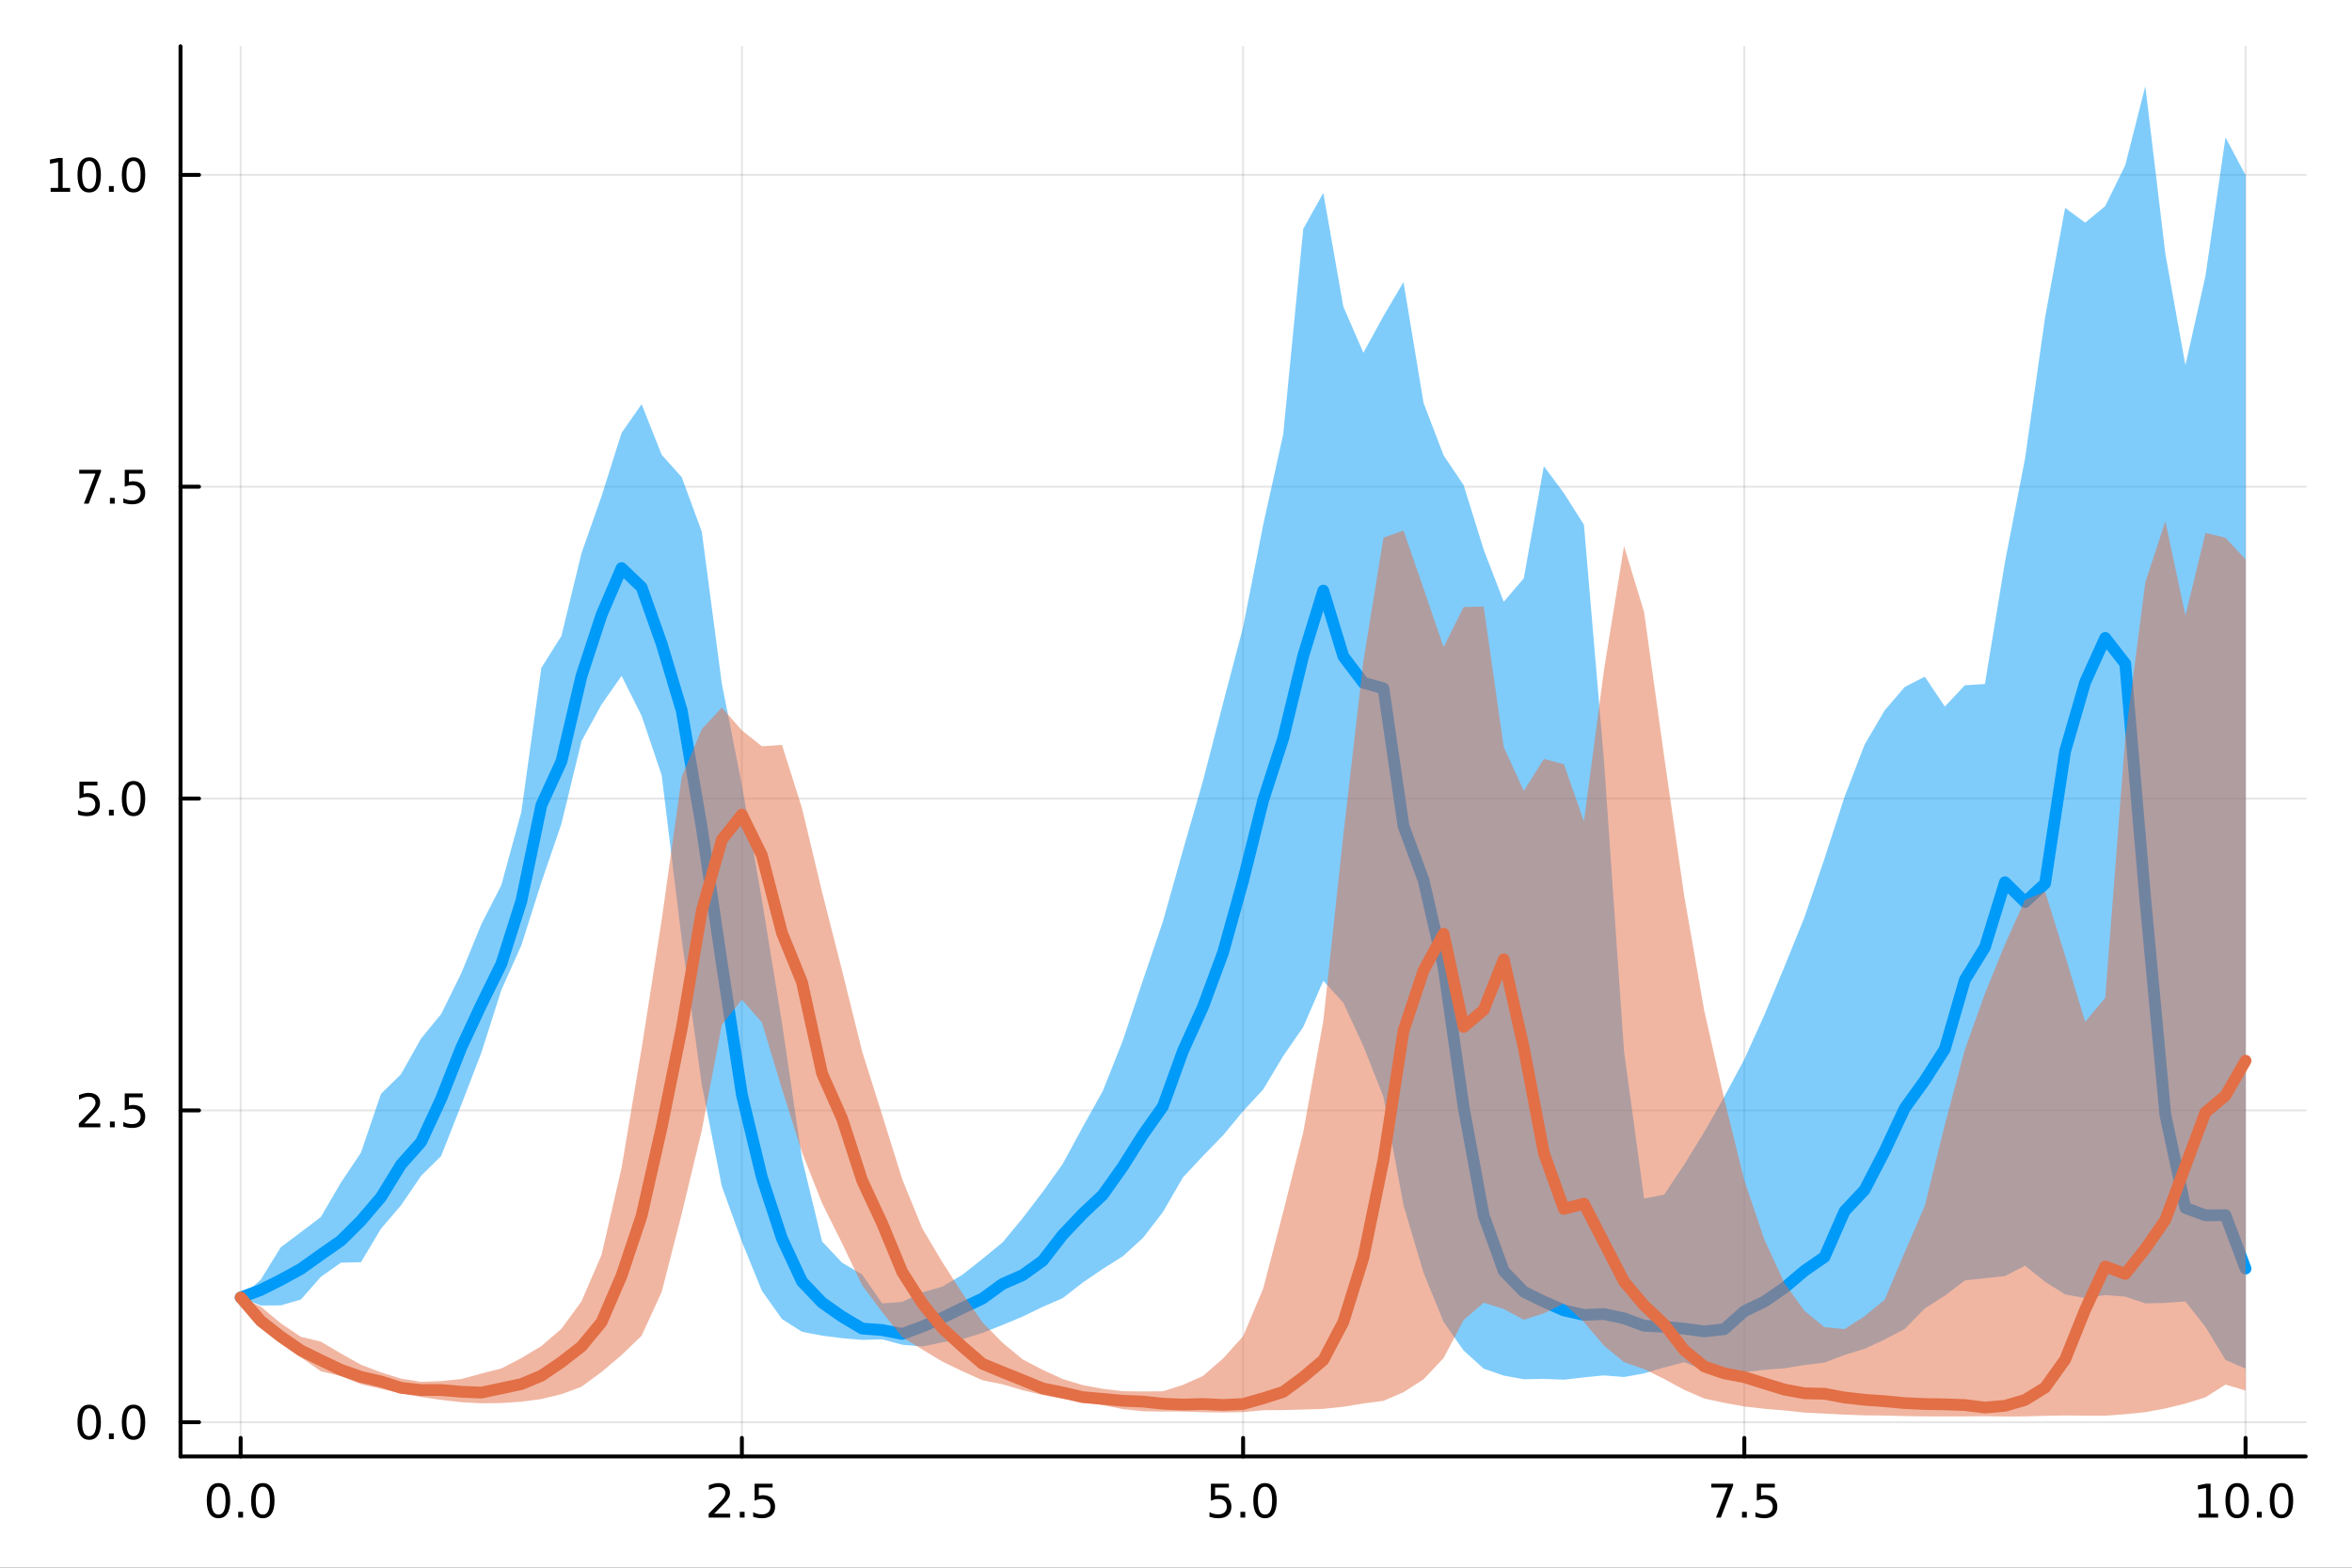 <?xml version="1.0" encoding="utf-8"?>
<svg xmlns="http://www.w3.org/2000/svg" xmlns:xlink="http://www.w3.org/1999/xlink" width="600" height="400" viewBox="0 0 2400 1600">
<rect x="0" y="0" width="2400" height="1600" fill="#333333" stroke="none"/>
<defs>
  <clipPath id="clip860">
    <rect x="0" y="0" width="2400" height="1600"/>
  </clipPath>
</defs>
<path clip-path="url(#clip860)" d="M0 1600 L2400 1600 L2400 0 L0 0  Z" fill="#ffffff" fill-rule="evenodd" fill-opacity="1"/>
<defs>
  <clipPath id="clip861">
    <rect x="480" y="0" width="1681" height="1600"/>
  </clipPath>
</defs>
<path clip-path="url(#clip860)" d="M184.191 1486.45 L2352.76 1486.45 L2352.76 47.244 L184.191 47.244  Z" fill="#ffffff" fill-rule="evenodd" fill-opacity="1"/>
<defs>
  <clipPath id="clip862">
    <rect x="184" y="47" width="2170" height="1440"/>
  </clipPath>
</defs>
<polyline clip-path="url(#clip862)" style="stroke:#000000; stroke-linecap:round; stroke-linejoin:round; stroke-width:2; stroke-opacity:0.1; fill:none" points="245.565,1486.45 245.565,47.244 "/>
<polyline clip-path="url(#clip862)" style="stroke:#000000; stroke-linecap:round; stroke-linejoin:round; stroke-width:2; stroke-opacity:0.1; fill:none" points="757.019,1486.45 757.019,47.244 "/>
<polyline clip-path="url(#clip862)" style="stroke:#000000; stroke-linecap:round; stroke-linejoin:round; stroke-width:2; stroke-opacity:0.1; fill:none" points="1268.47,1486.45 1268.47,47.244 "/>
<polyline clip-path="url(#clip862)" style="stroke:#000000; stroke-linecap:round; stroke-linejoin:round; stroke-width:2; stroke-opacity:0.1; fill:none" points="1779.93,1486.45 1779.93,47.244 "/>
<polyline clip-path="url(#clip862)" style="stroke:#000000; stroke-linecap:round; stroke-linejoin:round; stroke-width:2; stroke-opacity:0.1; fill:none" points="2291.38,1486.45 2291.38,47.244 "/>
<polyline clip-path="url(#clip862)" style="stroke:#000000; stroke-linecap:round; stroke-linejoin:round; stroke-width:2; stroke-opacity:0.1; fill:none" points="184.191,1451.53 2352.76,1451.53 "/>
<polyline clip-path="url(#clip862)" style="stroke:#000000; stroke-linecap:round; stroke-linejoin:round; stroke-width:2; stroke-opacity:0.1; fill:none" points="184.191,1133.27 2352.76,1133.27 "/>
<polyline clip-path="url(#clip862)" style="stroke:#000000; stroke-linecap:round; stroke-linejoin:round; stroke-width:2; stroke-opacity:0.1; fill:none" points="184.191,815.01 2352.76,815.01 "/>
<polyline clip-path="url(#clip862)" style="stroke:#000000; stroke-linecap:round; stroke-linejoin:round; stroke-width:2; stroke-opacity:0.1; fill:none" points="184.191,496.748 2352.76,496.748 "/>
<polyline clip-path="url(#clip862)" style="stroke:#000000; stroke-linecap:round; stroke-linejoin:round; stroke-width:2; stroke-opacity:0.1; fill:none" points="184.191,178.486 2352.76,178.486 "/>
<polyline clip-path="url(#clip860)" style="stroke:#000000; stroke-linecap:round; stroke-linejoin:round; stroke-width:4; stroke-opacity:1; fill:none" points="184.191,1486.45 2352.76,1486.45 "/>
<polyline clip-path="url(#clip860)" style="stroke:#000000; stroke-linecap:round; stroke-linejoin:round; stroke-width:4; stroke-opacity:1; fill:none" points="245.565,1486.45 245.565,1467.55 "/>
<polyline clip-path="url(#clip860)" style="stroke:#000000; stroke-linecap:round; stroke-linejoin:round; stroke-width:4; stroke-opacity:1; fill:none" points="757.019,1486.45 757.019,1467.55 "/>
<polyline clip-path="url(#clip860)" style="stroke:#000000; stroke-linecap:round; stroke-linejoin:round; stroke-width:4; stroke-opacity:1; fill:none" points="1268.47,1486.45 1268.47,1467.55 "/>
<polyline clip-path="url(#clip860)" style="stroke:#000000; stroke-linecap:round; stroke-linejoin:round; stroke-width:4; stroke-opacity:1; fill:none" points="1779.93,1486.45 1779.93,1467.55 "/>
<polyline clip-path="url(#clip860)" style="stroke:#000000; stroke-linecap:round; stroke-linejoin:round; stroke-width:4; stroke-opacity:1; fill:none" points="2291.38,1486.45 2291.38,1467.55 "/>
<path clip-path="url(#clip860)" d="M222.95 1517.37 Q219.338 1517.37 217.51 1520.93 Q215.704 1524.47 215.704 1531.6 Q215.704 1538.71 217.51 1542.27 Q219.338 1545.82 222.95 1545.82 Q226.584 1545.82 228.389 1542.27 Q230.218 1538.71 230.218 1531.6 Q230.218 1524.47 228.389 1520.93 Q226.584 1517.37 222.95 1517.37 M222.95 1513.66 Q228.76 1513.66 231.815 1518.27 Q234.894 1522.85 234.894 1531.6 Q234.894 1540.33 231.815 1544.94 Q228.76 1549.52 222.95 1549.52 Q217.139 1549.52 214.061 1544.94 Q211.005 1540.33 211.005 1531.6 Q211.005 1522.85 214.061 1518.27 Q217.139 1513.66 222.95 1513.66 Z" fill="#000000" fill-rule="nonzero" fill-opacity="1" /><path clip-path="url(#clip860)" d="M243.111 1542.97 L247.996 1542.97 L247.996 1548.85 L243.111 1548.85 L243.111 1542.97 Z" fill="#000000" fill-rule="nonzero" fill-opacity="1" /><path clip-path="url(#clip860)" d="M268.181 1517.37 Q264.57 1517.37 262.741 1520.93 Q260.935 1524.47 260.935 1531.6 Q260.935 1538.71 262.741 1542.27 Q264.57 1545.82 268.181 1545.82 Q271.815 1545.82 273.621 1542.27 Q275.449 1538.71 275.449 1531.6 Q275.449 1524.47 273.621 1520.93 Q271.815 1517.37 268.181 1517.37 M268.181 1513.66 Q273.991 1513.66 277.046 1518.27 Q280.125 1522.85 280.125 1531.6 Q280.125 1540.33 277.046 1544.94 Q273.991 1549.52 268.181 1549.52 Q262.371 1549.52 259.292 1544.94 Q256.236 1540.33 256.236 1531.6 Q256.236 1522.85 259.292 1518.27 Q262.371 1513.66 268.181 1513.66 Z" fill="#000000" fill-rule="nonzero" fill-opacity="1" /><path clip-path="url(#clip860)" d="M728.755 1544.91 L745.075 1544.91 L745.075 1548.85 L723.131 1548.85 L723.131 1544.91 Q725.793 1542.16 730.376 1537.53 Q734.982 1532.88 736.163 1531.53 Q738.408 1529.01 739.288 1527.27 Q740.191 1525.51 740.191 1523.82 Q740.191 1521.07 738.246 1519.33 Q736.325 1517.6 733.223 1517.6 Q731.024 1517.6 728.57 1518.36 Q726.14 1519.13 723.362 1520.68 L723.362 1515.95 Q726.186 1514.82 728.64 1514.24 Q731.093 1513.66 733.13 1513.66 Q738.501 1513.66 741.695 1516.35 Q744.89 1519.03 744.89 1523.52 Q744.89 1525.65 744.079 1527.57 Q743.292 1529.47 741.186 1532.07 Q740.607 1532.74 737.505 1535.95 Q734.404 1539.15 728.755 1544.91 Z" fill="#000000" fill-rule="nonzero" fill-opacity="1" /><path clip-path="url(#clip860)" d="M754.89 1542.97 L759.774 1542.97 L759.774 1548.85 L754.89 1548.85 L754.89 1542.97 Z" fill="#000000" fill-rule="nonzero" fill-opacity="1" /><path clip-path="url(#clip860)" d="M770.005 1514.29 L788.362 1514.29 L788.362 1518.22 L774.288 1518.22 L774.288 1526.7 Q775.306 1526.35 776.325 1526.19 Q777.343 1526 778.362 1526 Q784.149 1526 787.528 1529.17 Q790.908 1532.34 790.908 1537.76 Q790.908 1543.34 787.436 1546.44 Q783.964 1549.52 777.644 1549.52 Q775.468 1549.52 773.2 1549.15 Q770.954 1548.78 768.547 1548.04 L768.547 1543.34 Q770.63 1544.47 772.852 1545.03 Q775.075 1545.58 777.552 1545.58 Q781.556 1545.58 783.894 1543.48 Q786.232 1541.37 786.232 1537.76 Q786.232 1534.15 783.894 1532.04 Q781.556 1529.94 777.552 1529.94 Q775.677 1529.94 773.802 1530.35 Q771.95 1530.77 770.005 1531.65 L770.005 1514.29 Z" fill="#000000" fill-rule="nonzero" fill-opacity="1" /><path clip-path="url(#clip860)" d="M1235.64 1514.29 L1253.99 1514.29 L1253.99 1518.22 L1239.92 1518.22 L1239.92 1526.7 Q1240.94 1526.35 1241.96 1526.19 Q1242.98 1526 1243.99 1526 Q1249.78 1526 1253.16 1529.17 Q1256.54 1532.34 1256.54 1537.76 Q1256.54 1543.34 1253.07 1546.44 Q1249.6 1549.52 1243.28 1549.52 Q1241.1 1549.52 1238.83 1549.15 Q1236.59 1548.78 1234.18 1548.04 L1234.18 1543.34 Q1236.26 1544.47 1238.49 1545.03 Q1240.71 1545.58 1243.18 1545.58 Q1247.19 1545.58 1249.53 1543.48 Q1251.86 1541.37 1251.86 1537.76 Q1251.86 1534.15 1249.53 1532.04 Q1247.19 1529.94 1243.18 1529.94 Q1241.31 1529.94 1239.43 1530.35 Q1237.58 1530.77 1235.64 1531.65 L1235.64 1514.29 Z" fill="#000000" fill-rule="nonzero" fill-opacity="1" /><path clip-path="url(#clip860)" d="M1265.75 1542.97 L1270.64 1542.97 L1270.64 1548.85 L1265.75 1548.85 L1265.75 1542.97 Z" fill="#000000" fill-rule="nonzero" fill-opacity="1" /><path clip-path="url(#clip860)" d="M1290.82 1517.37 Q1287.21 1517.37 1285.38 1520.93 Q1283.58 1524.47 1283.58 1531.6 Q1283.58 1538.71 1285.38 1542.27 Q1287.21 1545.82 1290.82 1545.82 Q1294.46 1545.82 1296.26 1542.27 Q1298.09 1538.71 1298.09 1531.6 Q1298.09 1524.47 1296.26 1520.93 Q1294.46 1517.37 1290.82 1517.37 M1290.82 1513.66 Q1296.63 1513.66 1299.69 1518.27 Q1302.77 1522.85 1302.77 1531.6 Q1302.77 1540.33 1299.69 1544.94 Q1296.63 1549.52 1290.82 1549.52 Q1285.01 1549.52 1281.93 1544.94 Q1278.88 1540.33 1278.88 1531.6 Q1278.88 1522.85 1281.93 1518.27 Q1285.01 1513.66 1290.82 1513.66 Z" fill="#000000" fill-rule="nonzero" fill-opacity="1" /><path clip-path="url(#clip860)" d="M1746.25 1514.29 L1768.47 1514.29 L1768.47 1516.28 L1755.92 1548.85 L1751.04 1548.85 L1762.84 1518.22 L1746.25 1518.22 L1746.25 1514.29 Z" fill="#000000" fill-rule="nonzero" fill-opacity="1" /><path clip-path="url(#clip860)" d="M1777.59 1542.97 L1782.47 1542.97 L1782.47 1548.85 L1777.59 1548.85 L1777.59 1542.97 Z" fill="#000000" fill-rule="nonzero" fill-opacity="1" /><path clip-path="url(#clip860)" d="M1792.71 1514.29 L1811.06 1514.29 L1811.06 1518.22 L1796.99 1518.22 L1796.99 1526.7 Q1798.01 1526.35 1799.02 1526.19 Q1800.04 1526 1801.06 1526 Q1806.85 1526 1810.23 1529.17 Q1813.61 1532.34 1813.61 1537.76 Q1813.61 1543.34 1810.14 1546.44 Q1806.66 1549.52 1800.34 1549.52 Q1798.17 1549.52 1795.9 1549.15 Q1793.65 1548.78 1791.25 1548.04 L1791.25 1543.34 Q1793.33 1544.47 1795.55 1545.03 Q1797.77 1545.58 1800.25 1545.58 Q1804.26 1545.58 1806.59 1543.48 Q1808.93 1541.37 1808.93 1537.76 Q1808.93 1534.15 1806.59 1532.04 Q1804.26 1529.94 1800.25 1529.94 Q1798.38 1529.94 1796.5 1530.35 Q1794.65 1530.77 1792.71 1531.65 L1792.71 1514.29 Z" fill="#000000" fill-rule="nonzero" fill-opacity="1" /><path clip-path="url(#clip860)" d="M2243.45 1544.91 L2251.09 1544.91 L2251.09 1518.55 L2242.78 1520.21 L2242.78 1515.95 L2251.05 1514.29 L2255.72 1514.29 L2255.72 1544.91 L2263.36 1544.91 L2263.36 1548.85 L2243.45 1548.85 L2243.45 1544.91 Z" fill="#000000" fill-rule="nonzero" fill-opacity="1" /><path clip-path="url(#clip860)" d="M2282.81 1517.37 Q2279.19 1517.37 2277.37 1520.93 Q2275.56 1524.47 2275.56 1531.6 Q2275.56 1538.71 2277.37 1542.27 Q2279.19 1545.82 2282.81 1545.82 Q2286.44 1545.82 2288.24 1542.27 Q2290.07 1538.71 2290.07 1531.6 Q2290.07 1524.47 2288.24 1520.93 Q2286.44 1517.37 2282.81 1517.37 M2282.81 1513.66 Q2288.62 1513.66 2291.67 1518.27 Q2294.75 1522.85 2294.75 1531.6 Q2294.75 1540.33 2291.67 1544.94 Q2288.62 1549.52 2282.81 1549.52 Q2276.99 1549.52 2273.92 1544.94 Q2270.86 1540.33 2270.86 1531.6 Q2270.86 1522.85 2273.92 1518.27 Q2276.99 1513.66 2282.81 1513.66 Z" fill="#000000" fill-rule="nonzero" fill-opacity="1" /><path clip-path="url(#clip860)" d="M2302.97 1542.97 L2307.85 1542.97 L2307.85 1548.85 L2302.97 1548.85 L2302.97 1542.97 Z" fill="#000000" fill-rule="nonzero" fill-opacity="1" /><path clip-path="url(#clip860)" d="M2328.04 1517.37 Q2324.43 1517.37 2322.6 1520.93 Q2320.79 1524.47 2320.79 1531.6 Q2320.79 1538.71 2322.6 1542.27 Q2324.43 1545.82 2328.04 1545.82 Q2331.67 1545.82 2333.48 1542.27 Q2335.3 1538.71 2335.3 1531.6 Q2335.3 1524.47 2333.48 1520.93 Q2331.67 1517.37 2328.04 1517.37 M2328.04 1513.66 Q2333.85 1513.66 2336.9 1518.27 Q2339.98 1522.85 2339.98 1531.6 Q2339.98 1540.33 2336.9 1544.94 Q2333.85 1549.52 2328.04 1549.52 Q2322.23 1549.52 2319.15 1544.94 Q2316.09 1540.33 2316.09 1531.6 Q2316.09 1522.85 2319.15 1518.27 Q2322.23 1513.66 2328.04 1513.66 Z" fill="#000000" fill-rule="nonzero" fill-opacity="1" /><polyline clip-path="url(#clip860)" style="stroke:#000000; stroke-linecap:round; stroke-linejoin:round; stroke-width:4; stroke-opacity:1; fill:none" points="184.191,1486.45 184.191,47.244 "/>
<polyline clip-path="url(#clip860)" style="stroke:#000000; stroke-linecap:round; stroke-linejoin:round; stroke-width:4; stroke-opacity:1; fill:none" points="184.191,1451.53 203.088,1451.53 "/>
<polyline clip-path="url(#clip860)" style="stroke:#000000; stroke-linecap:round; stroke-linejoin:round; stroke-width:4; stroke-opacity:1; fill:none" points="184.191,1133.27 203.088,1133.27 "/>
<polyline clip-path="url(#clip860)" style="stroke:#000000; stroke-linecap:round; stroke-linejoin:round; stroke-width:4; stroke-opacity:1; fill:none" points="184.191,815.01 203.088,815.01 "/>
<polyline clip-path="url(#clip860)" style="stroke:#000000; stroke-linecap:round; stroke-linejoin:round; stroke-width:4; stroke-opacity:1; fill:none" points="184.191,496.748 203.088,496.748 "/>
<polyline clip-path="url(#clip860)" style="stroke:#000000; stroke-linecap:round; stroke-linejoin:round; stroke-width:4; stroke-opacity:1; fill:none" points="184.191,178.486 203.088,178.486 "/>
<path clip-path="url(#clip860)" d="M91.015 1437.33 Q87.404 1437.33 85.575 1440.9 Q83.77 1444.44 83.77 1451.57 Q83.77 1458.68 85.575 1462.24 Q87.404 1465.78 91.015 1465.78 Q94.649 1465.78 96.455 1462.24 Q98.284 1458.68 98.284 1451.57 Q98.284 1444.44 96.455 1440.9 Q94.649 1437.33 91.015 1437.33 M91.015 1433.63 Q96.825 1433.63 99.881 1438.24 Q102.959 1442.82 102.959 1451.57 Q102.959 1460.3 99.881 1464.9 Q96.825 1469.49 91.015 1469.49 Q85.205 1469.49 82.126 1464.9 Q79.071 1460.3 79.071 1451.57 Q79.071 1442.82 82.126 1438.24 Q85.205 1433.63 91.015 1433.63 Z" fill="#000000" fill-rule="nonzero" fill-opacity="1" /><path clip-path="url(#clip860)" d="M111.177 1462.94 L116.061 1462.94 L116.061 1468.81 L111.177 1468.81 L111.177 1462.94 Z" fill="#000000" fill-rule="nonzero" fill-opacity="1" /><path clip-path="url(#clip860)" d="M136.246 1437.33 Q132.635 1437.33 130.807 1440.9 Q129.001 1444.44 129.001 1451.57 Q129.001 1458.68 130.807 1462.24 Q132.635 1465.78 136.246 1465.78 Q139.881 1465.78 141.686 1462.24 Q143.515 1458.68 143.515 1451.57 Q143.515 1444.44 141.686 1440.9 Q139.881 1437.33 136.246 1437.33 M136.246 1433.63 Q142.056 1433.63 145.112 1438.24 Q148.191 1442.82 148.191 1451.57 Q148.191 1460.3 145.112 1464.9 Q142.056 1469.49 136.246 1469.49 Q130.436 1469.49 127.357 1464.9 Q124.302 1460.3 124.302 1451.57 Q124.302 1442.82 127.357 1438.24 Q130.436 1433.63 136.246 1433.63 Z" fill="#000000" fill-rule="nonzero" fill-opacity="1" /><path clip-path="url(#clip860)" d="M86.038 1146.62 L102.358 1146.62 L102.358 1150.55 L80.413 1150.55 L80.413 1146.62 Q83.075 1143.86 87.659 1139.23 Q92.265 1134.58 93.446 1133.24 Q95.691 1130.71 96.571 1128.98 Q97.473 1127.22 97.473 1125.53 Q97.473 1122.77 95.529 1121.04 Q93.608 1119.3 90.506 1119.3 Q88.307 1119.3 85.853 1120.07 Q83.422 1120.83 80.645 1122.38 L80.645 1117.66 Q83.469 1116.52 85.922 1115.95 Q88.376 1115.37 90.413 1115.37 Q95.784 1115.37 98.978 1118.05 Q102.172 1120.74 102.172 1125.23 Q102.172 1127.36 101.362 1129.28 Q100.575 1131.18 98.469 1133.77 Q97.89 1134.44 94.788 1137.66 Q91.686 1140.85 86.038 1146.62 Z" fill="#000000" fill-rule="nonzero" fill-opacity="1" /><path clip-path="url(#clip860)" d="M112.172 1144.67 L117.057 1144.67 L117.057 1150.55 L112.172 1150.55 L112.172 1144.67 Z" fill="#000000" fill-rule="nonzero" fill-opacity="1" /><path clip-path="url(#clip860)" d="M127.288 1115.99 L145.644 1115.99 L145.644 1119.93 L131.57 1119.93 L131.57 1128.4 Q132.589 1128.05 133.607 1127.89 Q134.626 1127.71 135.644 1127.71 Q141.431 1127.71 144.811 1130.88 Q148.191 1134.05 148.191 1139.46 Q148.191 1145.04 144.718 1148.15 Q141.246 1151.22 134.927 1151.22 Q132.751 1151.22 130.482 1150.85 Q128.237 1150.48 125.83 1149.74 L125.83 1145.04 Q127.913 1146.18 130.135 1146.73 Q132.357 1147.29 134.834 1147.29 Q138.839 1147.29 141.177 1145.18 Q143.515 1143.08 143.515 1139.46 Q143.515 1135.85 141.177 1133.75 Q138.839 1131.64 134.834 1131.64 Q132.959 1131.64 131.084 1132.06 Q129.232 1132.47 127.288 1133.35 L127.288 1115.99 Z" fill="#000000" fill-rule="nonzero" fill-opacity="1" /><path clip-path="url(#clip860)" d="M81.061 797.73 L99.418 797.73 L99.418 801.665 L85.344 801.665 L85.344 810.138 Q86.362 809.79 87.381 809.628 Q88.399 809.443 89.418 809.443 Q95.205 809.443 98.585 812.614 Q101.964 815.786 101.964 821.202 Q101.964 826.781 98.492 829.883 Q95.02 832.961 88.7 832.961 Q86.524 832.961 84.256 832.591 Q82.01 832.221 79.603 831.48 L79.603 826.781 Q81.686 827.915 83.909 828.471 Q86.131 829.026 88.608 829.026 Q92.612 829.026 94.95 826.92 Q97.288 824.813 97.288 821.202 Q97.288 817.591 94.95 815.485 Q92.612 813.378 88.608 813.378 Q86.733 813.378 84.858 813.795 Q83.006 814.212 81.061 815.091 L81.061 797.73 Z" fill="#000000" fill-rule="nonzero" fill-opacity="1" /><path clip-path="url(#clip860)" d="M111.177 826.411 L116.061 826.411 L116.061 832.29 L111.177 832.29 L111.177 826.411 Z" fill="#000000" fill-rule="nonzero" fill-opacity="1" /><path clip-path="url(#clip860)" d="M136.246 800.809 Q132.635 800.809 130.807 804.374 Q129.001 807.915 129.001 815.045 Q129.001 822.151 130.807 825.716 Q132.635 829.258 136.246 829.258 Q139.881 829.258 141.686 825.716 Q143.515 822.151 143.515 815.045 Q143.515 807.915 141.686 804.374 Q139.881 800.809 136.246 800.809 M136.246 797.105 Q142.056 797.105 145.112 801.712 Q148.191 806.295 148.191 815.045 Q148.191 823.772 145.112 828.378 Q142.056 832.961 136.246 832.961 Q130.436 832.961 127.357 828.378 Q124.302 823.772 124.302 815.045 Q124.302 806.295 127.357 801.712 Q130.436 797.105 136.246 797.105 Z" fill="#000000" fill-rule="nonzero" fill-opacity="1" /><path clip-path="url(#clip860)" d="M80.83 479.468 L103.052 479.468 L103.052 481.459 L90.506 514.028 L85.622 514.028 L97.427 483.403 L80.83 483.403 L80.83 479.468 Z" fill="#000000" fill-rule="nonzero" fill-opacity="1" /><path clip-path="url(#clip860)" d="M112.172 508.148 L117.057 508.148 L117.057 514.028 L112.172 514.028 L112.172 508.148 Z" fill="#000000" fill-rule="nonzero" fill-opacity="1" /><path clip-path="url(#clip860)" d="M127.288 479.468 L145.644 479.468 L145.644 483.403 L131.57 483.403 L131.57 491.875 Q132.589 491.528 133.607 491.366 Q134.626 491.181 135.644 491.181 Q141.431 491.181 144.811 494.352 Q148.191 497.523 148.191 502.94 Q148.191 508.519 144.718 511.621 Q141.246 514.699 134.927 514.699 Q132.751 514.699 130.482 514.329 Q128.237 513.958 125.83 513.218 L125.83 508.519 Q127.913 509.653 130.135 510.208 Q132.357 510.764 134.834 510.764 Q138.839 510.764 141.177 508.658 Q143.515 506.551 143.515 502.94 Q143.515 499.329 141.177 497.222 Q138.839 495.116 134.834 495.116 Q132.959 495.116 131.084 495.533 Q129.232 495.949 127.288 496.829 L127.288 479.468 Z" fill="#000000" fill-rule="nonzero" fill-opacity="1" /><path clip-path="url(#clip860)" d="M51.663 191.83 L59.302 191.83 L59.302 165.465 L50.992 167.132 L50.992 162.872 L59.256 161.206 L63.932 161.206 L63.932 191.83 L71.571 191.83 L71.571 195.766 L51.663 195.766 L51.663 191.83 Z" fill="#000000" fill-rule="nonzero" fill-opacity="1" /><path clip-path="url(#clip860)" d="M91.015 164.284 Q87.404 164.284 85.575 167.849 Q83.77 171.391 83.77 178.52 Q83.77 185.627 85.575 189.192 Q87.404 192.733 91.015 192.733 Q94.649 192.733 96.455 189.192 Q98.284 185.627 98.284 178.52 Q98.284 171.391 96.455 167.849 Q94.649 164.284 91.015 164.284 M91.015 160.581 Q96.825 160.581 99.881 165.187 Q102.959 169.77 102.959 178.52 Q102.959 187.247 99.881 191.854 Q96.825 196.437 91.015 196.437 Q85.205 196.437 82.126 191.854 Q79.071 187.247 79.071 178.52 Q79.071 169.77 82.126 165.187 Q85.205 160.581 91.015 160.581 Z" fill="#000000" fill-rule="nonzero" fill-opacity="1" /><path clip-path="url(#clip860)" d="M111.177 189.886 L116.061 189.886 L116.061 195.766 L111.177 195.766 L111.177 189.886 Z" fill="#000000" fill-rule="nonzero" fill-opacity="1" /><path clip-path="url(#clip860)" d="M136.246 164.284 Q132.635 164.284 130.807 167.849 Q129.001 171.391 129.001 178.52 Q129.001 185.627 130.807 189.192 Q132.635 192.733 136.246 192.733 Q139.881 192.733 141.686 189.192 Q143.515 185.627 143.515 178.52 Q143.515 171.391 141.686 167.849 Q139.881 164.284 136.246 164.284 M136.246 160.581 Q142.056 160.581 145.112 165.187 Q148.191 169.77 148.191 178.52 Q148.191 187.247 145.112 191.854 Q142.056 196.437 136.246 196.437 Q130.436 196.437 127.357 191.854 Q124.302 187.247 124.302 178.52 Q124.302 169.77 127.357 165.187 Q130.436 160.581 136.246 160.581 Z" fill="#000000" fill-rule="nonzero" fill-opacity="1" /><path clip-path="url(#clip862)" d="M245.565 1324.23 L266.023 1332.42 L286.481 1332.28 L306.94 1326.39 L327.398 1303.17 L347.856 1288.69 L368.314 1288.23 L388.772 1254.02 L409.23 1230.12 L429.689 1200.1 L450.147 1179.84 L470.605 1127.8 L491.063 1074.66 L511.521 1010.6 L531.979 964.881 L552.438 900.445 L572.896 840.742 L593.354 756.432 L613.812 719.016 L634.27 689.772 L654.728 730.593 L675.187 791.228 L695.645 958.762 L716.103 1106.94 L736.561 1210.76 L757.019 1267.23 L777.477 1317.44 L797.936 1346.28 L818.394 1359.25 L838.852 1363.17 L859.31 1365.77 L879.768 1367.5 L900.226 1366.95 L920.685 1372.45 L941.143 1374.27 L961.601 1370 L982.059 1366.84 L1002.52 1360.4 L1022.98 1352.28 L1043.43 1343.75 L1063.89 1333.82 L1084.35 1324.93 L1104.81 1309 L1125.27 1295.08 L1145.72 1282.17 L1166.18 1263.55 L1186.64 1237.01 L1207.1 1201.63 L1227.56 1179.74 L1248.02 1158.73 L1268.47 1134.06 L1288.93 1111.94 L1309.39 1077.79 L1329.85 1048.15 L1350.31 1000.99 L1370.76 1023.44 L1391.22 1067.73 L1411.68 1119.45 L1432.14 1229.94 L1452.6 1299 L1473.05 1349.14 L1493.51 1378.38 L1513.97 1396.88 L1534.43 1403.94 L1554.89 1407.68 L1575.35 1407.29 L1595.8 1408.14 L1616.26 1405.77 L1636.72 1403.76 L1657.18 1405.39 L1677.64 1401.7 L1698.09 1395.68 L1718.55 1390.29 L1739.01 1398.54 L1759.47 1398.37 L1779.93 1400.34 L1800.39 1398.1 L1820.84 1396.49 L1841.3 1393.16 L1861.76 1390.67 L1882.22 1382.84 L1902.68 1376.61 L1923.13 1367.07 L1943.59 1356.35 L1964.05 1335.44 L1984.51 1322.37 L2004.97 1306.87 L2025.43 1304.55 L2045.88 1302.35 L2066.34 1291.81 L2086.8 1308.16 L2107.26 1321.09 L2127.72 1324.86 L2148.17 1321.76 L2168.63 1323.35 L2189.09 1330.29 L2209.55 1329.78 L2230.01 1328.28 L2250.47 1354.28 L2270.92 1387.99 L2291.38 1396.82 L2291.38 178.815 L2270.92 140.254 L2250.47 281.766 L2230.01 372.744 L2209.55 258.928 L2189.09 87.976 L2168.63 168.591 L2148.17 210.377 L2127.72 227.244 L2107.26 212.167 L2086.8 324.04 L2066.34 468.2 L2045.88 573.571 L2025.43 698.116 L2004.97 699.363 L1984.51 721.131 L1964.05 690.617 L1943.59 701.143 L1923.13 725.009 L1902.68 759.895 L1882.22 813.19 L1861.76 876.209 L1841.3 936.156 L1820.84 986.658 L1800.39 1035.86 L1779.93 1081.1 L1759.47 1119.37 L1739.01 1155.34 L1718.55 1188.59 L1698.09 1219.28 L1677.64 1223.23 L1657.18 1072.8 L1636.72 776.585 L1616.26 535.544 L1595.8 503.308 L1575.35 475.796 L1554.89 590.217 L1534.43 614.187 L1513.97 560.92 L1493.51 495.17 L1473.05 464.695 L1452.6 411.209 L1432.14 287.876 L1411.68 322.602 L1391.22 360.075 L1370.76 312.949 L1350.31 196.853 L1329.85 233.643 L1309.39 443.358 L1288.93 535.775 L1268.47 639.965 L1248.02 717.742 L1227.56 796.858 L1207.1 867.771 L1186.64 940.518 L1166.18 1000.72 L1145.72 1062.04 L1125.27 1113.54 L1104.81 1150.25 L1084.35 1187.96 L1063.89 1216.6 L1043.43 1243.39 L1022.98 1268.08 L1002.52 1284.83 L982.059 1301.04 L961.601 1313.16 L941.143 1318.99 L920.685 1328.78 L900.226 1330.28 L879.768 1300.82 L859.31 1288.74 L838.852 1267.08 L818.394 1182.67 L797.936 1044.14 L777.477 918.576 L757.019 801.142 L736.561 697.747 L716.103 542.623 L695.645 487.008 L675.187 464.195 L654.728 412.529 L634.27 441.807 L613.812 506.482 L593.354 564.612 L572.896 649.014 L552.438 681.555 L531.979 828.703 L511.521 903.515 L491.063 943.491 L470.605 993.487 L450.147 1034.98 L429.689 1059.92 L409.23 1096.27 L388.772 1116.37 L368.314 1176.4 L347.856 1206.98 L327.398 1242.11 L306.94 1257.65 L286.481 1273.01 L266.023 1306.12 L245.565 1324.23  Z" fill="#009af9" fill-rule="evenodd" fill-opacity="0.5"/>
<polyline clip-path="url(#clip862)" style="stroke:#009af9; stroke-linecap:round; stroke-linejoin:round; stroke-width:12; stroke-opacity:1; fill:none" points="245.565,1324.23 266.023,1316.59 286.481,1306.32 306.94,1295.13 327.398,1280.5 347.856,1266.22 368.314,1245.89 388.772,1221.87 409.23,1188.58 429.689,1165.57 450.147,1121.36 470.605,1069.35 491.063,1025.52 511.521,983.944 531.979,919.646 552.438,821.698 572.896,777.055 593.354,689.887 613.812,627.539 634.27,579.805 654.728,599.414 675.187,657.179 695.645,725.321 716.103,844.859 736.561,983.509 757.019,1117.25 777.477,1201.81 797.936,1264.08 818.394,1308.02 838.852,1329.42 859.31,1343.81 879.768,1355.93 900.226,1357.47 920.685,1361.44 941.143,1353.93 961.601,1344.93 982.059,1334.98 1002.52,1325.31 1022.98,1310.43 1043.43,1301.5 1063.89,1286.8 1084.35,1260.35 1104.81,1238.8 1125.27,1219.53 1145.72,1190.71 1166.18,1158.22 1186.64,1129.22 1207.1,1072.61 1227.56,1027.53 1248.02,972.264 1268.47,898.839 1288.93,816.791 1309.39,753.626 1329.85,669.261 1350.31,602.783 1370.76,669.856 1391.22,696.851 1411.68,702.531 1432.14,843.009 1452.6,898.281 1473.05,987.293 1493.51,1130.08 1513.97,1240.56 1534.43,1297.3 1554.89,1318.35 1575.35,1328.43 1595.8,1337.4 1616.26,1342.02 1636.72,1341.14 1657.18,1345.53 1677.64,1353.08 1698.09,1354.14 1718.55,1356.04 1739.01,1358.83 1759.47,1356.6 1779.93,1338.26 1800.39,1328.41 1820.84,1314.33 1841.3,1297 1861.76,1282.83 1882.22,1236.19 1902.68,1214.38 1923.13,1174.86 1943.59,1131.11 1964.05,1102.67 1984.51,1070.71 2004.97,999.965 2025.43,966.719 2045.88,900.425 2066.34,920.65 2086.8,901.747 2107.26,766.716 2127.72,696.215 2148.17,651.104 2168.63,677.39 2189.09,917.927 2209.55,1137.95 2230.01,1232.88 2250.47,1240.36 2270.92,1240.24 2291.38,1294.73 "/>
<path clip-path="url(#clip862)" d="M245.565 1324.23 L266.023 1355.51 L286.481 1368.34 L306.94 1385.3 L327.398 1399.5 L347.856 1404.45 L368.314 1412.72 L388.772 1417.45 L409.23 1422.11 L429.689 1425.8 L450.147 1428.74 L470.605 1431.09 L491.063 1432.23 L511.521 1431.97 L531.979 1430.58 L552.438 1427.88 L572.896 1422.94 L593.354 1415.35 L613.812 1400.26 L634.27 1383.01 L654.728 1363.22 L675.187 1318.52 L695.645 1238.78 L716.103 1153.72 L736.561 1045.93 L757.019 1020.26 L777.477 1043.57 L797.936 1111.48 L818.394 1176.15 L838.852 1227.94 L859.31 1269.03 L879.768 1311.84 L900.226 1339.24 L920.685 1364.72 L941.143 1377.32 L961.601 1389.67 L982.059 1399.49 L1002.52 1408.7 L1022.98 1412.81 L1043.43 1418.87 L1063.89 1423.72 L1084.35 1427.69 L1104.81 1429.97 L1125.27 1434.04 L1145.72 1438.18 L1166.18 1440.35 L1186.64 1440.64 L1207.1 1440.67 L1227.56 1441.34 L1248.02 1441.61 L1268.47 1441.23 L1288.93 1439.3 L1309.39 1439.14 L1329.85 1438.61 L1350.31 1437.94 L1370.76 1435.74 L1391.22 1432.41 L1411.68 1429.74 L1432.14 1420.9 L1452.6 1407.81 L1473.05 1386.03 L1493.51 1347.24 L1513.97 1329.57 L1534.43 1336 L1554.89 1347 L1575.35 1340.4 L1595.8 1330.39 L1616.26 1349.15 L1636.72 1373.48 L1657.18 1390.26 L1677.64 1397.32 L1698.09 1407.35 L1718.55 1418.49 L1739.01 1427.37 L1759.47 1431.71 L1779.93 1435.49 L1800.39 1437.8 L1820.84 1439.54 L1841.3 1441.71 L1861.76 1442.75 L1882.22 1443.8 L1902.68 1444.51 L1923.13 1444.75 L1943.59 1445.29 L1964.05 1445.59 L1984.51 1445.66 L2004.97 1445.62 L2025.43 1445.41 L2045.88 1445.72 L2066.34 1445.61 L2086.8 1445.01 L2107.26 1444.64 L2127.72 1444.91 L2148.17 1444.9 L2168.63 1443.34 L2189.09 1441.3 L2209.55 1437.49 L2230.01 1432.54 L2250.47 1426.12 L2270.92 1413.12 L2291.38 1419.19 L2291.38 570.865 L2270.92 548.829 L2250.47 543.938 L2230.01 628.314 L2209.55 531.937 L2189.09 594.338 L2168.63 753.213 L2148.17 1018.46 L2127.72 1042.76 L2107.26 975.285 L2086.8 909.997 L2066.34 918.384 L2045.88 963.793 L2025.43 1014.04 L2004.97 1071.26 L1984.51 1147.91 L1964.05 1230.71 L1943.59 1278.09 L1923.13 1326.46 L1902.68 1343.28 L1882.22 1356.51 L1861.76 1354.53 L1841.3 1337.87 L1820.84 1309.47 L1800.39 1265.05 L1779.93 1204.66 L1759.47 1121.77 L1739.01 1031.43 L1718.55 914.192 L1698.09 772.004 L1677.64 624.713 L1657.18 557.326 L1636.72 683.771 L1616.26 838.261 L1595.8 779.816 L1575.35 774.645 L1554.89 807.14 L1534.43 762.41 L1513.97 619.099 L1493.51 619.559 L1473.05 660.403 L1452.6 600.619 L1432.14 541.447 L1411.68 548.704 L1391.22 674.735 L1370.76 851.94 L1350.31 1041.91 L1329.85 1155.51 L1309.39 1236.9 L1288.93 1315.26 L1268.47 1363.79 L1248.02 1386.48 L1227.56 1404.32 L1207.1 1413.41 L1186.64 1419.96 L1166.18 1420.11 L1145.72 1419.9 L1125.27 1417.44 L1104.81 1413.65 L1084.35 1407.47 L1063.89 1398.04 L1043.43 1387.32 L1022.98 1370.41 L1002.52 1349.6 L982.059 1319.98 L961.601 1288.21 L941.143 1253.78 L920.685 1203.66 L900.226 1138.05 L879.768 1073.24 L859.31 990.711 L838.852 910.43 L818.394 824.932 L797.936 760.21 L777.477 761.688 L757.019 745.445 L736.561 722.136 L716.103 744.113 L695.645 792.886 L675.187 938.883 L654.728 1070.1 L634.27 1191.91 L613.812 1280.75 L593.354 1328.16 L572.896 1356.15 L552.438 1373.77 L531.979 1386.1 L511.521 1396.68 L491.063 1401.91 L470.605 1407.48 L450.147 1409.58 L429.689 1410.31 L409.23 1407.04 L388.772 1400.65 L368.314 1392.86 L347.856 1381.38 L327.398 1369.3 L306.94 1364.34 L286.481 1350.55 L266.023 1333.51 L245.565 1324.23  Z" fill="#e26f46" fill-rule="evenodd" fill-opacity="0.5"/>
<polyline clip-path="url(#clip862)" style="stroke:#e26f46; stroke-linecap:round; stroke-linejoin:round; stroke-width:12; stroke-opacity:1; fill:none" points="245.565,1324.23 266.023,1348.12 286.481,1364.13 306.94,1378.26 327.398,1388.28 347.856,1398.04 368.314,1405.24 388.772,1409.94 409.23,1416.44 429.689,1418.71 450.147,1418.68 470.605,1420.42 491.063,1421.29 511.521,1417.02 531.979,1412.62 552.438,1404.07 572.896,1390.19 593.354,1374.26 613.812,1349.44 634.27,1301.97 654.728,1240.77 675.187,1150.46 695.645,1049.63 716.103,929.552 736.561,857.124 757.019,831.374 777.477,872.975 797.936,952.132 818.394,1002.55 838.852,1095.61 859.31,1141.68 879.768,1204.85 900.226,1248.77 920.685,1298.29 941.143,1330.27 961.601,1355.64 982.059,1374.38 1002.52,1391.9 1022.98,1400.35 1043.43,1408.57 1063.89,1417 1084.35,1421.2 1104.81,1425.94 1125.27,1427.74 1145.72,1429.65 1166.18,1430.47 1186.64,1432.62 1207.1,1433.53 1227.56,1432.92 1248.02,1433.91 1268.47,1432.95 1288.93,1427.11 1309.39,1420.62 1329.85,1405.44 1350.31,1388.14 1370.76,1349.28 1391.22,1283.64 1411.68,1184.11 1432.14,1052.15 1452.6,990.483 1473.05,952.991 1493.51,1048.05 1513.97,1030.78 1534.43,979.168 1554.89,1069.46 1575.35,1176.7 1595.8,1233.8 1616.26,1228.49 1636.72,1268.21 1657.18,1307.96 1677.64,1332.2 1698.09,1351.48 1718.55,1377.95 1739.01,1394.61 1759.47,1401.66 1779.93,1405.51 1800.39,1411.93 1820.84,1418.22 1841.3,1422.01 1861.76,1422.49 1882.22,1426.31 1902.68,1428.64 1923.13,1430.07 1943.59,1432.04 1964.05,1432.95 1984.51,1433.28 2004.97,1434 2025.43,1436.55 2045.88,1434.79 2066.34,1428.82 2086.8,1416.17 2107.26,1387.62 2127.72,1336.68 2148.17,1292.6 2168.63,1300.18 2189.09,1274.5 2209.55,1244.98 2230.01,1190.11 2250.47,1135.25 2270.92,1118.2 2291.38,1082.58 "/>
</svg>
